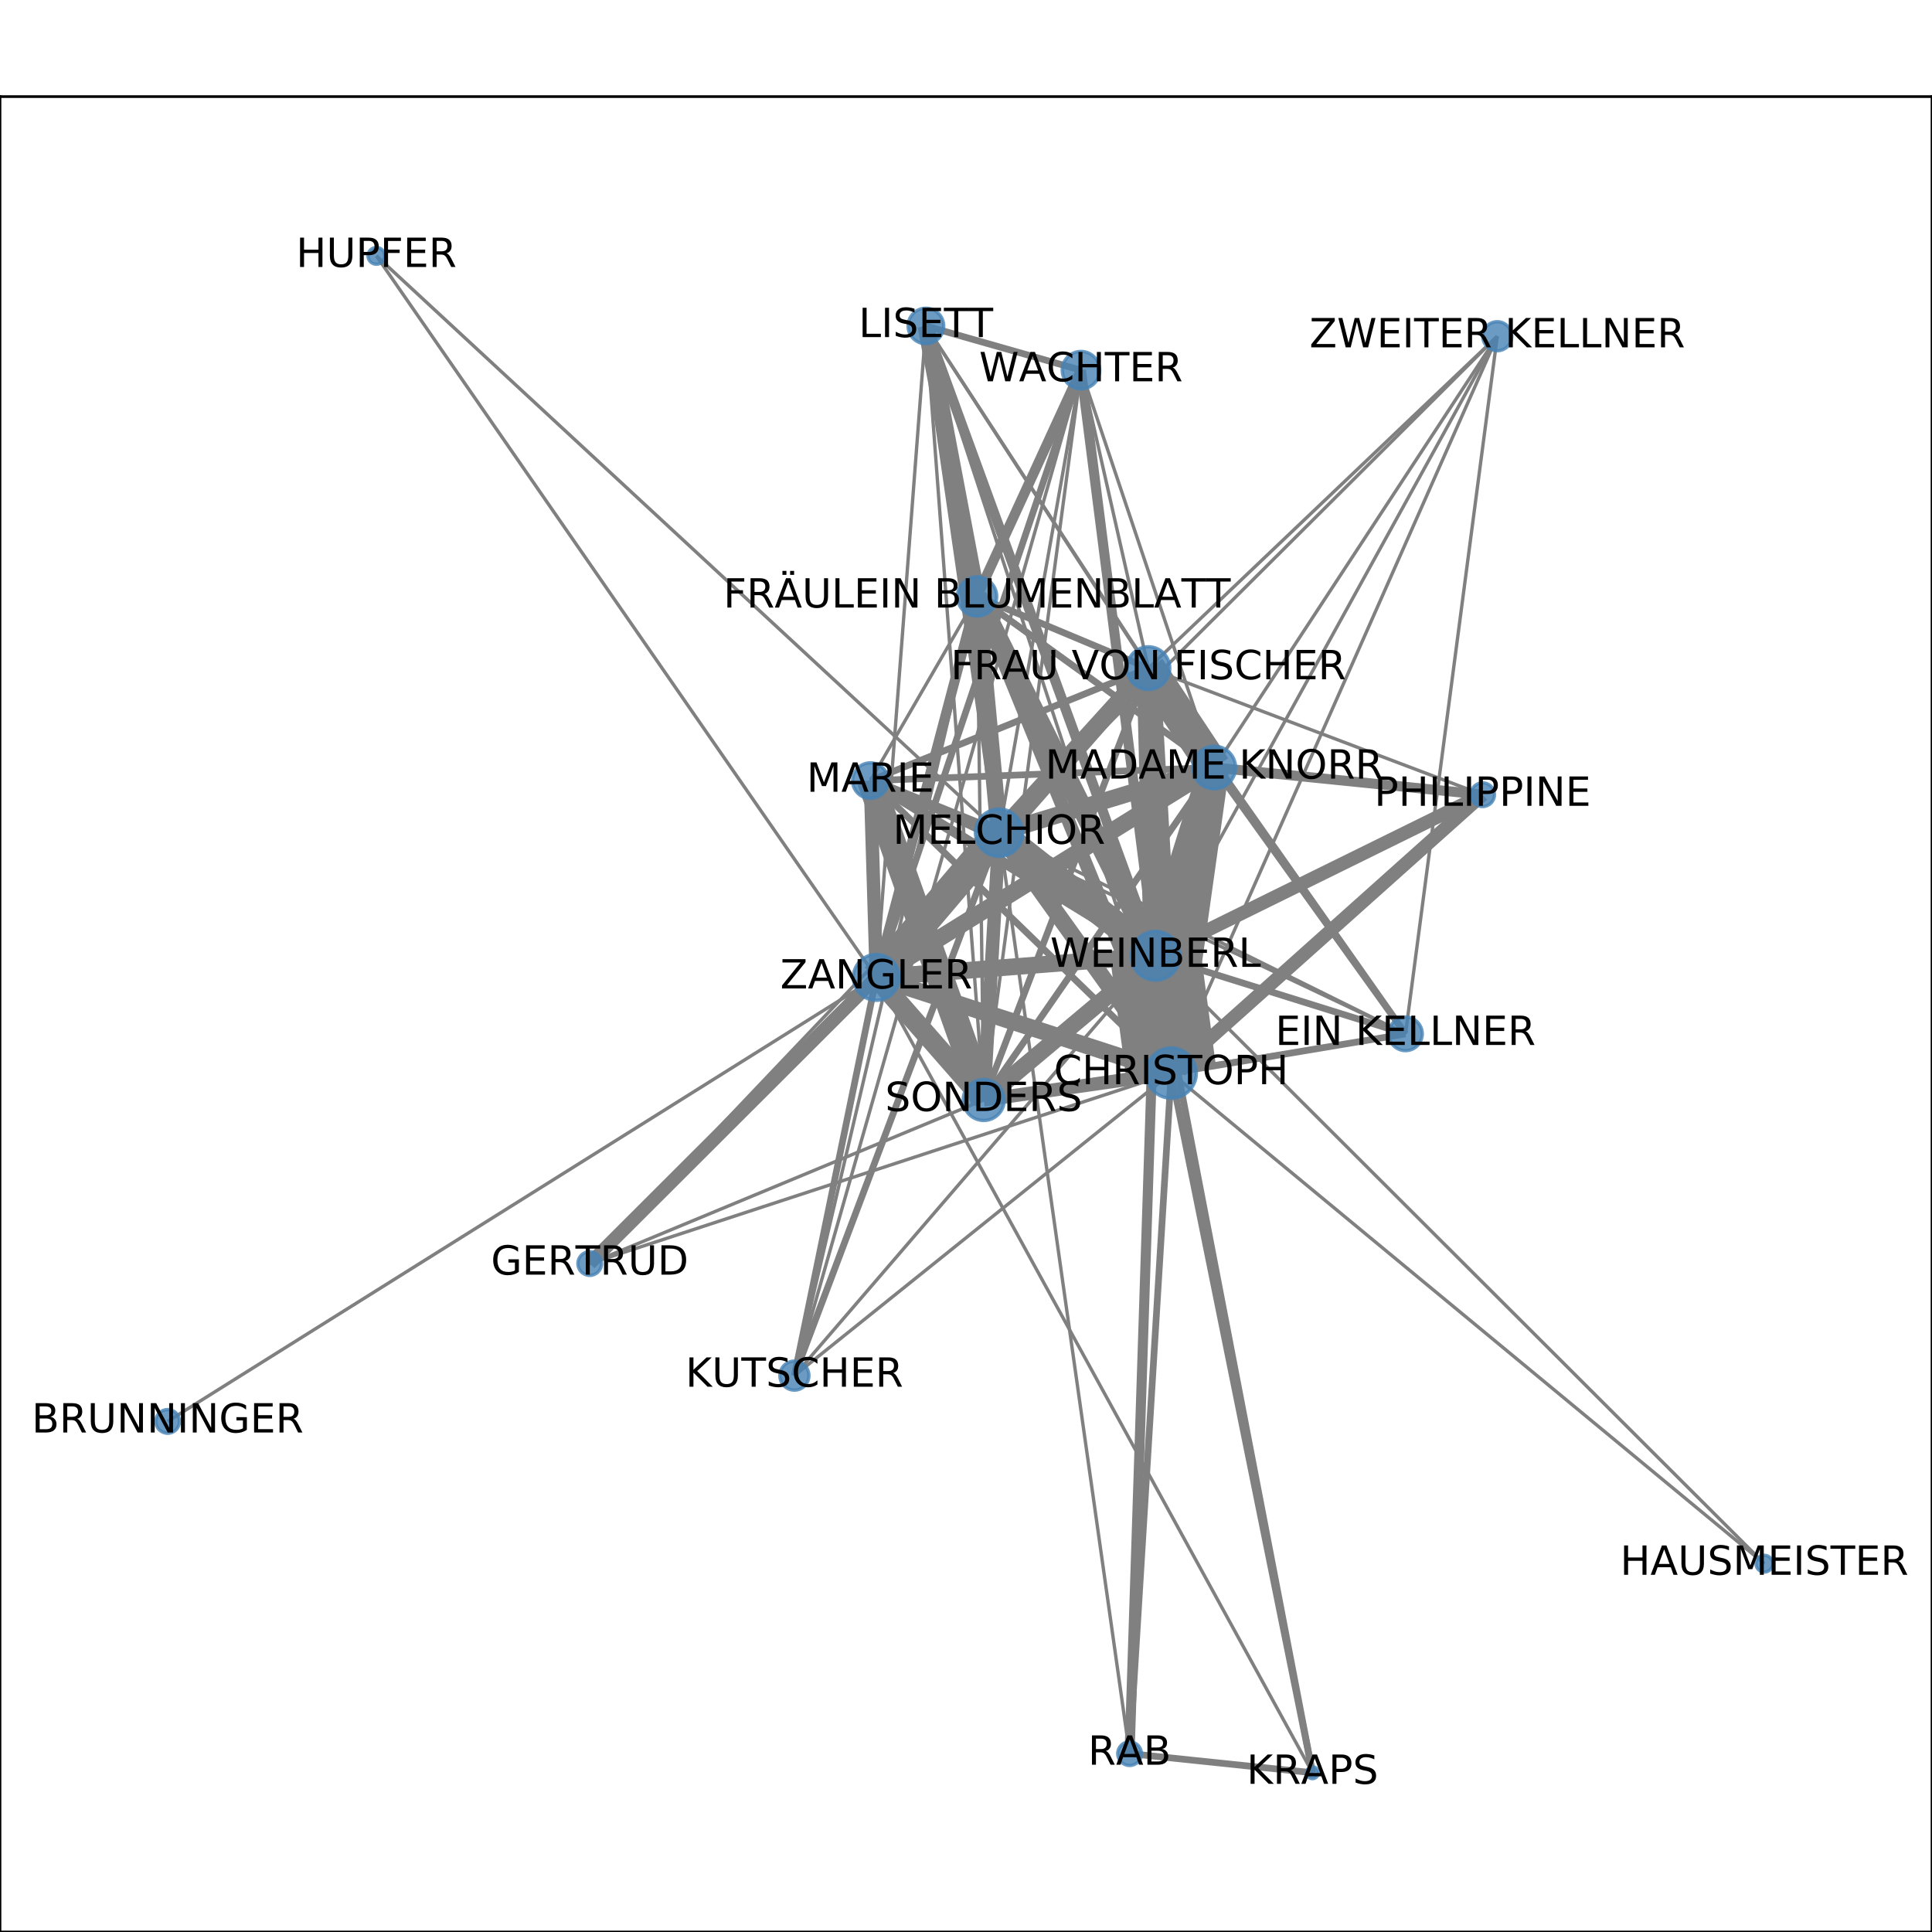 <?xml version="1.0" encoding="utf-8" standalone="no"?>
<!DOCTYPE svg PUBLIC "-//W3C//DTD SVG 1.1//EN"
  "http://www.w3.org/Graphics/SVG/1.1/DTD/svg11.dtd">
<!-- Created with matplotlib (http://matplotlib.org/) -->
<svg height="576pt" version="1.1" viewBox="0 0 576 576" width="576pt" xmlns="http://www.w3.org/2000/svg" xmlns:xlink="http://www.w3.org/1999/xlink">
 <defs>
  <style type="text/css">
*{stroke-linecap:butt;stroke-linejoin:round;}
  </style>
 </defs>
 <g id="figure_1">
  <g id="patch_1">
   <path d="M 0 576 
L 576 576 
L 576 0 
L 0 0 
z
" style="fill:#ffffff;"/>
  </g>
  <g id="axes_1">
   <g id="patch_2">
    <path d="M 0 576 
L 576 576 
L 576 28.8 
L 0 28.8 
z
" style="fill:#ffffff;"/>
   </g>
   <g id="LineCollection_1">
    <path clip-path="url(#pc0673855f9)" d="M 342.381 199.2 
L 297.879 248.269 
" style="fill:none;stroke:#808080;stroke-width:5;"/>
    <path clip-path="url(#pc0673855f9)" d="M 342.381 199.2 
L 259.487 232.736 
" style="fill:none;stroke:#808080;stroke-width:2;"/>
    <path clip-path="url(#pc0673855f9)" d="M 342.381 199.2 
L 322.276 110.369 
" style="fill:none;stroke:#808080;"/>
    <path clip-path="url(#pc0673855f9)" d="M 342.381 199.2 
L 276.045 97.191 
" style="fill:none;stroke:#808080;"/>
    <path clip-path="url(#pc0673855f9)" d="M 342.381 199.2 
L 442.019 236.929 
" style="fill:none;stroke:#808080;"/>
    <path clip-path="url(#pc0673855f9)" d="M 342.381 199.2 
L 349.177 319.924 
" style="fill:none;stroke:#808080;stroke-width:7;"/>
    <path clip-path="url(#pc0673855f9)" d="M 342.381 199.2 
L 293.286 327.93 
" style="fill:none;stroke:#808080;stroke-width:2;"/>
    <path clip-path="url(#pc0673855f9)" d="M 342.381 199.2 
L 344.509 284.946 
" style="fill:none;stroke:#808080;stroke-width:7;"/>
    <path clip-path="url(#pc0673855f9)" d="M 342.381 199.2 
L 261.266 291.391 
" style="fill:none;stroke:#808080;stroke-width:5;"/>
    <path clip-path="url(#pc0673855f9)" d="M 342.381 199.2 
L 291.288 177.825 
" style="fill:none;stroke:#808080;stroke-width:2;"/>
    <path clip-path="url(#pc0673855f9)" d="M 342.381 199.2 
L 446.391 100.243 
" style="fill:none;stroke:#808080;"/>
    <path clip-path="url(#pc0673855f9)" d="M 342.381 199.2 
L 361.996 228.83 
" style="fill:none;stroke:#808080;stroke-width:10;"/>
    <path clip-path="url(#pc0673855f9)" d="M 342.381 199.2 
L 419.032 308.234 
" style="fill:none;stroke:#808080;stroke-width:2;"/>
    <path clip-path="url(#pc0673855f9)" d="M 297.879 248.269 
L 259.487 232.736 
" style="fill:none;stroke:#808080;stroke-width:3;"/>
    <path clip-path="url(#pc0673855f9)" d="M 297.879 248.269 
L 322.276 110.369 
" style="fill:none;stroke:#808080;"/>
    <path clip-path="url(#pc0673855f9)" d="M 297.879 248.269 
L 175.821 376.707 
" style="fill:none;stroke:#808080;"/>
    <path clip-path="url(#pc0673855f9)" d="M 297.879 248.269 
L 349.177 319.924 
" style="fill:none;stroke:#808080;stroke-width:5;"/>
    <path clip-path="url(#pc0673855f9)" d="M 297.879 248.269 
L 336.764 522.819 
" style="fill:none;stroke:#808080;"/>
    <path clip-path="url(#pc0673855f9)" d="M 297.879 248.269 
L 276.045 97.191 
" style="fill:none;stroke:#808080;stroke-width:3;"/>
    <path clip-path="url(#pc0673855f9)" d="M 297.879 248.269 
L 293.286 327.93 
" style="fill:none;stroke:#808080;stroke-width:4;"/>
    <path clip-path="url(#pc0673855f9)" d="M 297.879 248.269 
L 236.84 410.121 
" style="fill:none;stroke:#808080;stroke-width:2;"/>
    <path clip-path="url(#pc0673855f9)" d="M 297.879 248.269 
L 344.509 284.946 
" style="fill:none;stroke:#808080;stroke-width:8;"/>
    <path clip-path="url(#pc0673855f9)" d="M 297.879 248.269 
L 261.266 291.391 
" style="fill:none;stroke:#808080;stroke-width:9;"/>
    <path clip-path="url(#pc0673855f9)" d="M 297.879 248.269 
L 291.288 177.825 
" style="fill:none;stroke:#808080;stroke-width:5;"/>
    <path clip-path="url(#pc0673855f9)" d="M 297.879 248.269 
L 446.391 100.243 
" style="fill:none;stroke:#808080;"/>
    <path clip-path="url(#pc0673855f9)" d="M 297.879 248.269 
L 112.218 76.284 
" style="fill:none;stroke:#808080;"/>
    <path clip-path="url(#pc0673855f9)" d="M 297.879 248.269 
L 419.032 308.234 
" style="fill:none;stroke:#808080;"/>
    <path clip-path="url(#pc0673855f9)" d="M 297.879 248.269 
L 361.996 228.83 
" style="fill:none;stroke:#808080;stroke-width:5;"/>
    <path clip-path="url(#pc0673855f9)" d="M 259.487 232.736 
L 291.288 177.825 
" style="fill:none;stroke:#808080;"/>
    <path clip-path="url(#pc0673855f9)" d="M 259.487 232.736 
L 419.032 308.234 
" style="fill:none;stroke:#808080;"/>
    <path clip-path="url(#pc0673855f9)" d="M 259.487 232.736 
L 349.177 319.924 
" style="fill:none;stroke:#808080;stroke-width:2;"/>
    <path clip-path="url(#pc0673855f9)" d="M 259.487 232.736 
L 361.996 228.83 
" style="fill:none;stroke:#808080;stroke-width:2;"/>
    <path clip-path="url(#pc0673855f9)" d="M 259.487 232.736 
L 293.286 327.93 
" style="fill:none;stroke:#808080;stroke-width:8;"/>
    <path clip-path="url(#pc0673855f9)" d="M 259.487 232.736 
L 261.266 291.391 
" style="fill:none;stroke:#808080;stroke-width:4;"/>
    <path clip-path="url(#pc0673855f9)" d="M 259.487 232.736 
L 344.509 284.946 
" style="fill:none;stroke:#808080;stroke-width:3;"/>
    <path clip-path="url(#pc0673855f9)" d="M 322.276 110.369 
L 291.288 177.825 
" style="fill:none;stroke:#808080;stroke-width:3;"/>
    <path clip-path="url(#pc0673855f9)" d="M 322.276 110.369 
L 276.045 97.191 
" style="fill:none;stroke:#808080;stroke-width:2;"/>
    <path clip-path="url(#pc0673855f9)" d="M 322.276 110.369 
L 349.177 319.924 
" style="fill:none;stroke:#808080;stroke-width:2;"/>
    <path clip-path="url(#pc0673855f9)" d="M 322.276 110.369 
L 361.996 228.83 
" style="fill:none;stroke:#808080;"/>
    <path clip-path="url(#pc0673855f9)" d="M 322.276 110.369 
L 293.286 327.93 
" style="fill:none;stroke:#808080;"/>
    <path clip-path="url(#pc0673855f9)" d="M 322.276 110.369 
L 261.266 291.391 
" style="fill:none;stroke:#808080;stroke-width:2;"/>
    <path clip-path="url(#pc0673855f9)" d="M 322.276 110.369 
L 236.84 410.121 
" style="fill:none;stroke:#808080;"/>
    <path clip-path="url(#pc0673855f9)" d="M 322.276 110.369 
L 344.509 284.946 
" style="fill:none;stroke:#808080;stroke-width:3;"/>
    <path clip-path="url(#pc0673855f9)" d="M 175.821 376.707 
L 349.177 319.924 
" style="fill:none;stroke:#808080;"/>
    <path clip-path="url(#pc0673855f9)" d="M 175.821 376.707 
L 261.266 291.391 
" style="fill:none;stroke:#808080;stroke-width:4;"/>
    <path clip-path="url(#pc0673855f9)" d="M 175.821 376.707 
L 293.286 327.93 
" style="fill:none;stroke:#808080;"/>
    <path clip-path="url(#pc0673855f9)" d="M 442.019 236.929 
L 349.177 319.924 
" style="fill:none;stroke:#808080;stroke-width:4;"/>
    <path clip-path="url(#pc0673855f9)" d="M 442.019 236.929 
L 361.996 228.83 
" style="fill:none;stroke:#808080;stroke-width:3;"/>
    <path clip-path="url(#pc0673855f9)" d="M 442.019 236.929 
L 344.509 284.946 
" style="fill:none;stroke:#808080;stroke-width:4;"/>
    <path clip-path="url(#pc0673855f9)" d="M 349.177 319.924 
L 336.764 522.819 
" style="fill:none;stroke:#808080;stroke-width:2;"/>
    <path clip-path="url(#pc0673855f9)" d="M 349.177 319.924 
L 276.045 97.191 
" style="fill:none;stroke:#808080;"/>
    <path clip-path="url(#pc0673855f9)" d="M 349.177 319.924 
L 293.286 327.93 
" style="fill:none;stroke:#808080;stroke-width:4;"/>
    <path clip-path="url(#pc0673855f9)" d="M 349.177 319.924 
L 526.017 466.192 
" style="fill:none;stroke:#808080;"/>
    <path clip-path="url(#pc0673855f9)" d="M 349.177 319.924 
L 236.84 410.121 
" style="fill:none;stroke:#808080;"/>
    <path clip-path="url(#pc0673855f9)" d="M 349.177 319.924 
L 344.509 284.946 
" style="fill:none;stroke:#808080;stroke-width:27;"/>
    <path clip-path="url(#pc0673855f9)" d="M 349.177 319.924 
L 261.266 291.391 
" style="fill:none;stroke:#808080;stroke-width:5;"/>
    <path clip-path="url(#pc0673855f9)" d="M 349.177 319.924 
L 291.288 177.825 
" style="fill:none;stroke:#808080;stroke-width:4;"/>
    <path clip-path="url(#pc0673855f9)" d="M 349.177 319.924 
L 446.391 100.243 
" style="fill:none;stroke:#808080;"/>
    <path clip-path="url(#pc0673855f9)" d="M 349.177 319.924 
L 391.302 528.516 
" style="fill:none;stroke:#808080;stroke-width:2;"/>
    <path clip-path="url(#pc0673855f9)" d="M 349.177 319.924 
L 419.032 308.234 
" style="fill:none;stroke:#808080;stroke-width:2;"/>
    <path clip-path="url(#pc0673855f9)" d="M 349.177 319.924 
L 361.996 228.83 
" style="fill:none;stroke:#808080;stroke-width:9;"/>
    <path clip-path="url(#pc0673855f9)" d="M 336.764 522.819 
L 391.302 528.516 
" style="fill:none;stroke:#808080;stroke-width:2;"/>
    <path clip-path="url(#pc0673855f9)" d="M 336.764 522.819 
L 344.509 284.946 
" style="fill:none;stroke:#808080;stroke-width:3;"/>
    <path clip-path="url(#pc0673855f9)" d="M 276.045 97.191 
L 291.288 177.825 
" style="fill:none;stroke:#808080;stroke-width:5;"/>
    <path clip-path="url(#pc0673855f9)" d="M 276.045 97.191 
L 361.996 228.83 
" style="fill:none;stroke:#808080;"/>
    <path clip-path="url(#pc0673855f9)" d="M 276.045 97.191 
L 293.286 327.93 
" style="fill:none;stroke:#808080;"/>
    <path clip-path="url(#pc0673855f9)" d="M 276.045 97.191 
L 261.266 291.391 
" style="fill:none;stroke:#808080;"/>
    <path clip-path="url(#pc0673855f9)" d="M 276.045 97.191 
L 344.509 284.946 
" style="fill:none;stroke:#808080;stroke-width:3;"/>
    <path clip-path="url(#pc0673855f9)" d="M 293.286 327.93 
L 344.509 284.946 
" style="fill:none;stroke:#808080;stroke-width:5;"/>
    <path clip-path="url(#pc0673855f9)" d="M 293.286 327.93 
L 261.266 291.391 
" style="fill:none;stroke:#808080;stroke-width:6;"/>
    <path clip-path="url(#pc0673855f9)" d="M 293.286 327.93 
L 291.288 177.825 
" style="fill:none;stroke:#808080;"/>
    <path clip-path="url(#pc0673855f9)" d="M 293.286 327.93 
L 361.996 228.83 
" style="fill:none;stroke:#808080;stroke-width:2;"/>
    <path clip-path="url(#pc0673855f9)" d="M 293.286 327.93 
L 419.032 308.234 
" style="fill:none;stroke:#808080;"/>
    <path clip-path="url(#pc0673855f9)" d="M 526.017 466.192 
L 344.509 284.946 
" style="fill:none;stroke:#808080;"/>
    <path clip-path="url(#pc0673855f9)" d="M 236.84 410.121 
L 261.266 291.391 
" style="fill:none;stroke:#808080;stroke-width:2;"/>
    <path clip-path="url(#pc0673855f9)" d="M 236.84 410.121 
L 291.288 177.825 
" style="fill:none;stroke:#808080;"/>
    <path clip-path="url(#pc0673855f9)" d="M 236.84 410.121 
L 344.509 284.946 
" style="fill:none;stroke:#808080;"/>
    <path clip-path="url(#pc0673855f9)" d="M 344.509 284.946 
L 261.266 291.391 
" style="fill:none;stroke:#808080;stroke-width:5;"/>
    <path clip-path="url(#pc0673855f9)" d="M 344.509 284.946 
L 291.288 177.825 
" style="fill:none;stroke:#808080;stroke-width:6;"/>
    <path clip-path="url(#pc0673855f9)" d="M 344.509 284.946 
L 446.391 100.243 
" style="fill:none;stroke:#808080;"/>
    <path clip-path="url(#pc0673855f9)" d="M 344.509 284.946 
L 391.302 528.516 
" style="fill:none;stroke:#808080;stroke-width:2;"/>
    <path clip-path="url(#pc0673855f9)" d="M 344.509 284.946 
L 419.032 308.234 
" style="fill:none;stroke:#808080;stroke-width:2;"/>
    <path clip-path="url(#pc0673855f9)" d="M 344.509 284.946 
L 361.996 228.83 
" style="fill:none;stroke:#808080;stroke-width:9;"/>
    <path clip-path="url(#pc0673855f9)" d="M 391.302 528.516 
L 261.266 291.391 
" style="fill:none;stroke:#808080;"/>
    <path clip-path="url(#pc0673855f9)" d="M 261.266 291.391 
L 291.288 177.825 
" style="fill:none;stroke:#808080;stroke-width:3;"/>
    <path clip-path="url(#pc0673855f9)" d="M 261.266 291.391 
L 49.983 423.769 
" style="fill:none;stroke:#808080;"/>
    <path clip-path="url(#pc0673855f9)" d="M 261.266 291.391 
L 112.218 76.284 
" style="fill:none;stroke:#808080;"/>
    <path clip-path="url(#pc0673855f9)" d="M 261.266 291.391 
L 361.996 228.83 
" style="fill:none;stroke:#808080;stroke-width:5;"/>
    <path clip-path="url(#pc0673855f9)" d="M 291.288 177.825 
L 361.996 228.83 
" style="fill:none;stroke:#808080;stroke-width:2;"/>
    <path clip-path="url(#pc0673855f9)" d="M 446.391 100.243 
L 419.032 308.234 
" style="fill:none;stroke:#808080;"/>
    <path clip-path="url(#pc0673855f9)" d="M 446.391 100.243 
L 361.996 228.83 
" style="fill:none;stroke:#808080;"/>
    <path clip-path="url(#pc0673855f9)" d="M 419.032 308.234 
L 361.996 228.83 
" style="fill:none;stroke:#808080;stroke-width:2;"/>
   </g>
   <g id="matplotlib.axis_1">
    <g id="xtick_1">
     <g id="line2d_1">
      <defs>
       <path d="M 0 0 
L 0 3.5 
" id="m48b9bdce6a" style="stroke:#000000;stroke-width:0.8;"/>
      </defs>
      <g>
       <use style="stroke:#000000;stroke-width:0.8;" x="49.983" xlink:href="#m48b9bdce6a" y="576"/>
      </g>
     </g>
     <g id="text_1">
      <!-- 0.0 -->
      <defs>
       <path d="M 31.781 66.406 
Q 24.172 66.406 20.328 58.906 
Q 16.5 51.422 16.5 36.375 
Q 16.5 21.391 20.328 13.891 
Q 24.172 6.391 31.781 6.391 
Q 39.453 6.391 43.281 13.891 
Q 47.125 21.391 47.125 36.375 
Q 47.125 51.422 43.281 58.906 
Q 39.453 66.406 31.781 66.406 
z
M 31.781 74.219 
Q 44.047 74.219 50.516 64.516 
Q 56.984 54.828 56.984 36.375 
Q 56.984 17.969 50.516 8.266 
Q 44.047 -1.422 31.781 -1.422 
Q 19.531 -1.422 13.062 8.266 
Q 6.594 17.969 6.594 36.375 
Q 6.594 54.828 13.062 64.516 
Q 19.531 74.219 31.781 74.219 
z
" id="DejaVuSans-30"/>
       <path d="M 10.688 12.406 
L 21 12.406 
L 21 0 
L 10.688 0 
z
" id="DejaVuSans-2e"/>
      </defs>
      <g transform="translate(42.032 590.598)scale(0.1 -0.1)">
       <use xlink:href="#DejaVuSans-30"/>
       <use x="63.623" xlink:href="#DejaVuSans-2e"/>
       <use x="95.41" xlink:href="#DejaVuSans-30"/>
      </g>
     </g>
    </g>
    <g id="xtick_2">
     <g id="line2d_2">
      <g>
       <use style="stroke:#000000;stroke-width:0.8;" x="145.19" xlink:href="#m48b9bdce6a" y="576"/>
      </g>
     </g>
     <g id="text_2">
      <!-- 0.2 -->
      <defs>
       <path d="M 19.188 8.297 
L 53.609 8.297 
L 53.609 0 
L 7.328 0 
L 7.328 8.297 
Q 12.938 14.109 22.625 23.891 
Q 32.328 33.688 34.812 36.531 
Q 39.547 41.844 41.422 45.531 
Q 43.312 49.219 43.312 52.781 
Q 43.312 58.594 39.234 62.25 
Q 35.156 65.922 28.609 65.922 
Q 23.969 65.922 18.812 64.312 
Q 13.672 62.703 7.812 59.422 
L 7.812 69.391 
Q 13.766 71.781 18.938 73 
Q 24.125 74.219 28.422 74.219 
Q 39.75 74.219 46.484 68.547 
Q 53.219 62.891 53.219 53.422 
Q 53.219 48.922 51.531 44.891 
Q 49.859 40.875 45.406 35.406 
Q 44.188 33.984 37.641 27.219 
Q 31.109 20.453 19.188 8.297 
z
" id="DejaVuSans-32"/>
      </defs>
      <g transform="translate(137.239 590.598)scale(0.1 -0.1)">
       <use xlink:href="#DejaVuSans-30"/>
       <use x="63.623" xlink:href="#DejaVuSans-2e"/>
       <use x="95.41" xlink:href="#DejaVuSans-32"/>
      </g>
     </g>
    </g>
    <g id="xtick_3">
     <g id="line2d_3">
      <g>
       <use style="stroke:#000000;stroke-width:0.8;" x="240.397" xlink:href="#m48b9bdce6a" y="576"/>
      </g>
     </g>
     <g id="text_3">
      <!-- 0.4 -->
      <defs>
       <path d="M 37.797 64.312 
L 12.891 25.391 
L 37.797 25.391 
z
M 35.203 72.906 
L 47.609 72.906 
L 47.609 25.391 
L 58.016 25.391 
L 58.016 17.188 
L 47.609 17.188 
L 47.609 0 
L 37.797 0 
L 37.797 17.188 
L 4.891 17.188 
L 4.891 26.703 
z
" id="DejaVuSans-34"/>
      </defs>
      <g transform="translate(232.445 590.598)scale(0.1 -0.1)">
       <use xlink:href="#DejaVuSans-30"/>
       <use x="63.623" xlink:href="#DejaVuSans-2e"/>
       <use x="95.41" xlink:href="#DejaVuSans-34"/>
      </g>
     </g>
    </g>
    <g id="xtick_4">
     <g id="line2d_4">
      <g>
       <use style="stroke:#000000;stroke-width:0.8;" x="335.603" xlink:href="#m48b9bdce6a" y="576"/>
      </g>
     </g>
     <g id="text_4">
      <!-- 0.6 -->
      <defs>
       <path d="M 33.016 40.375 
Q 26.375 40.375 22.484 35.828 
Q 18.609 31.297 18.609 23.391 
Q 18.609 15.531 22.484 10.953 
Q 26.375 6.391 33.016 6.391 
Q 39.656 6.391 43.531 10.953 
Q 47.406 15.531 47.406 23.391 
Q 47.406 31.297 43.531 35.828 
Q 39.656 40.375 33.016 40.375 
z
M 52.594 71.297 
L 52.594 62.312 
Q 48.875 64.062 45.094 64.984 
Q 41.312 65.922 37.594 65.922 
Q 27.828 65.922 22.672 59.328 
Q 17.531 52.734 16.797 39.406 
Q 19.672 43.656 24.016 45.922 
Q 28.375 48.188 33.594 48.188 
Q 44.578 48.188 50.953 41.516 
Q 57.328 34.859 57.328 23.391 
Q 57.328 12.156 50.688 5.359 
Q 44.047 -1.422 33.016 -1.422 
Q 20.359 -1.422 13.672 8.266 
Q 6.984 17.969 6.984 36.375 
Q 6.984 53.656 15.188 63.938 
Q 23.391 74.219 37.203 74.219 
Q 40.922 74.219 44.703 73.484 
Q 48.484 72.75 52.594 71.297 
z
" id="DejaVuSans-36"/>
      </defs>
      <g transform="translate(327.652 590.598)scale(0.1 -0.1)">
       <use xlink:href="#DejaVuSans-30"/>
       <use x="63.623" xlink:href="#DejaVuSans-2e"/>
       <use x="95.41" xlink:href="#DejaVuSans-36"/>
      </g>
     </g>
    </g>
    <g id="xtick_5">
     <g id="line2d_5">
      <g>
       <use style="stroke:#000000;stroke-width:0.8;" x="430.81" xlink:href="#m48b9bdce6a" y="576"/>
      </g>
     </g>
     <g id="text_5">
      <!-- 0.8 -->
      <defs>
       <path d="M 31.781 34.625 
Q 24.75 34.625 20.719 30.859 
Q 16.703 27.094 16.703 20.516 
Q 16.703 13.922 20.719 10.156 
Q 24.75 6.391 31.781 6.391 
Q 38.812 6.391 42.859 10.172 
Q 46.922 13.969 46.922 20.516 
Q 46.922 27.094 42.891 30.859 
Q 38.875 34.625 31.781 34.625 
z
M 21.922 38.812 
Q 15.578 40.375 12.031 44.719 
Q 8.5 49.078 8.5 55.328 
Q 8.5 64.062 14.719 69.141 
Q 20.953 74.219 31.781 74.219 
Q 42.672 74.219 48.875 69.141 
Q 55.078 64.062 55.078 55.328 
Q 55.078 49.078 51.531 44.719 
Q 48 40.375 41.703 38.812 
Q 48.828 37.156 52.797 32.312 
Q 56.781 27.484 56.781 20.516 
Q 56.781 9.906 50.312 4.234 
Q 43.844 -1.422 31.781 -1.422 
Q 19.734 -1.422 13.25 4.234 
Q 6.781 9.906 6.781 20.516 
Q 6.781 27.484 10.781 32.312 
Q 14.797 37.156 21.922 38.812 
z
M 18.312 54.391 
Q 18.312 48.734 21.844 45.562 
Q 25.391 42.391 31.781 42.391 
Q 38.141 42.391 41.719 45.562 
Q 45.312 48.734 45.312 54.391 
Q 45.312 60.062 41.719 63.234 
Q 38.141 66.406 31.781 66.406 
Q 25.391 66.406 21.844 63.234 
Q 18.312 60.062 18.312 54.391 
z
" id="DejaVuSans-38"/>
      </defs>
      <g transform="translate(422.858 590.598)scale(0.1 -0.1)">
       <use xlink:href="#DejaVuSans-30"/>
       <use x="63.623" xlink:href="#DejaVuSans-2e"/>
       <use x="95.41" xlink:href="#DejaVuSans-38"/>
      </g>
     </g>
    </g>
    <g id="xtick_6">
     <g id="line2d_6">
      <g>
       <use style="stroke:#000000;stroke-width:0.8;" x="526.017" xlink:href="#m48b9bdce6a" y="576"/>
      </g>
     </g>
     <g id="text_6">
      <!-- 1.0 -->
      <defs>
       <path d="M 12.406 8.297 
L 28.516 8.297 
L 28.516 63.922 
L 10.984 60.406 
L 10.984 69.391 
L 28.422 72.906 
L 38.281 72.906 
L 38.281 8.297 
L 54.391 8.297 
L 54.391 0 
L 12.406 0 
z
" id="DejaVuSans-31"/>
      </defs>
      <g transform="translate(518.065 590.598)scale(0.1 -0.1)">
       <use xlink:href="#DejaVuSans-31"/>
       <use x="63.623" xlink:href="#DejaVuSans-2e"/>
       <use x="95.41" xlink:href="#DejaVuSans-30"/>
      </g>
     </g>
    </g>
   </g>
   <g id="matplotlib.axis_2">
    <g id="ytick_1">
     <g id="line2d_7">
      <defs>
       <path d="M 0 0 
L -3.5 0 
" id="m9a3fafb582" style="stroke:#000000;stroke-width:0.8;"/>
      </defs>
      <g>
       <use style="stroke:#000000;stroke-width:0.8;" x="0" xlink:href="#m9a3fafb582" y="528.516"/>
      </g>
     </g>
     <g id="text_7">
      <!-- 0.0 -->
      <g transform="translate(-22.903 532.315)scale(0.1 -0.1)">
       <use xlink:href="#DejaVuSans-30"/>
       <use x="63.623" xlink:href="#DejaVuSans-2e"/>
       <use x="95.41" xlink:href="#DejaVuSans-30"/>
      </g>
     </g>
    </g>
    <g id="ytick_2">
     <g id="line2d_8">
      <g>
       <use style="stroke:#000000;stroke-width:0.8;" x="0" xlink:href="#m9a3fafb582" y="441.533"/>
      </g>
     </g>
     <g id="text_8">
      <!-- 0.1 -->
      <g transform="translate(-22.903 445.332)scale(0.1 -0.1)">
       <use xlink:href="#DejaVuSans-30"/>
       <use x="63.623" xlink:href="#DejaVuSans-2e"/>
       <use x="95.41" xlink:href="#DejaVuSans-31"/>
      </g>
     </g>
    </g>
    <g id="ytick_3">
     <g id="line2d_9">
      <g>
       <use style="stroke:#000000;stroke-width:0.8;" x="0" xlink:href="#m9a3fafb582" y="354.55"/>
      </g>
     </g>
     <g id="text_9">
      <!-- 0.2 -->
      <g transform="translate(-22.903 358.349)scale(0.1 -0.1)">
       <use xlink:href="#DejaVuSans-30"/>
       <use x="63.623" xlink:href="#DejaVuSans-2e"/>
       <use x="95.41" xlink:href="#DejaVuSans-32"/>
      </g>
     </g>
    </g>
    <g id="ytick_4">
     <g id="line2d_10">
      <g>
       <use style="stroke:#000000;stroke-width:0.8;" x="0" xlink:href="#m9a3fafb582" y="267.567"/>
      </g>
     </g>
     <g id="text_10">
      <!-- 0.3 -->
      <defs>
       <path d="M 40.578 39.312 
Q 47.656 37.797 51.625 33 
Q 55.609 28.219 55.609 21.188 
Q 55.609 10.406 48.188 4.484 
Q 40.766 -1.422 27.094 -1.422 
Q 22.516 -1.422 17.656 -0.516 
Q 12.797 0.391 7.625 2.203 
L 7.625 11.719 
Q 11.719 9.328 16.594 8.109 
Q 21.484 6.891 26.812 6.891 
Q 36.078 6.891 40.938 10.547 
Q 45.797 14.203 45.797 21.188 
Q 45.797 27.641 41.281 31.266 
Q 36.766 34.906 28.719 34.906 
L 20.219 34.906 
L 20.219 43.016 
L 29.109 43.016 
Q 36.375 43.016 40.234 45.922 
Q 44.094 48.828 44.094 54.297 
Q 44.094 59.906 40.109 62.906 
Q 36.141 65.922 28.719 65.922 
Q 24.656 65.922 20.016 65.031 
Q 15.375 64.156 9.812 62.312 
L 9.812 71.094 
Q 15.438 72.656 20.344 73.438 
Q 25.25 74.219 29.594 74.219 
Q 40.828 74.219 47.359 69.109 
Q 53.906 64.016 53.906 55.328 
Q 53.906 49.266 50.438 45.094 
Q 46.969 40.922 40.578 39.312 
z
" id="DejaVuSans-33"/>
      </defs>
      <g transform="translate(-22.903 271.366)scale(0.1 -0.1)">
       <use xlink:href="#DejaVuSans-30"/>
       <use x="63.623" xlink:href="#DejaVuSans-2e"/>
       <use x="95.41" xlink:href="#DejaVuSans-33"/>
      </g>
     </g>
    </g>
    <g id="ytick_5">
     <g id="line2d_11">
      <g>
       <use style="stroke:#000000;stroke-width:0.8;" x="0" xlink:href="#m9a3fafb582" y="180.584"/>
      </g>
     </g>
     <g id="text_11">
      <!-- 0.4 -->
      <g transform="translate(-22.903 184.383)scale(0.1 -0.1)">
       <use xlink:href="#DejaVuSans-30"/>
       <use x="63.623" xlink:href="#DejaVuSans-2e"/>
       <use x="95.41" xlink:href="#DejaVuSans-34"/>
      </g>
     </g>
    </g>
    <g id="ytick_6">
     <g id="line2d_12">
      <g>
       <use style="stroke:#000000;stroke-width:0.8;" x="0" xlink:href="#m9a3fafb582" y="93.601"/>
      </g>
     </g>
     <g id="text_12">
      <!-- 0.5 -->
      <defs>
       <path d="M 10.797 72.906 
L 49.516 72.906 
L 49.516 64.594 
L 19.828 64.594 
L 19.828 46.734 
Q 21.969 47.469 24.109 47.828 
Q 26.266 48.188 28.422 48.188 
Q 40.625 48.188 47.75 41.5 
Q 54.891 34.812 54.891 23.391 
Q 54.891 11.625 47.562 5.094 
Q 40.234 -1.422 26.906 -1.422 
Q 22.312 -1.422 17.547 -0.641 
Q 12.797 0.141 7.719 1.703 
L 7.719 11.625 
Q 12.109 9.234 16.797 8.062 
Q 21.484 6.891 26.703 6.891 
Q 35.156 6.891 40.078 11.328 
Q 45.016 15.766 45.016 23.391 
Q 45.016 31 40.078 35.438 
Q 35.156 39.891 26.703 39.891 
Q 22.75 39.891 18.812 39.016 
Q 14.891 38.141 10.797 36.281 
z
" id="DejaVuSans-35"/>
      </defs>
      <g transform="translate(-22.903 97.4)scale(0.1 -0.1)">
       <use xlink:href="#DejaVuSans-30"/>
       <use x="63.623" xlink:href="#DejaVuSans-2e"/>
       <use x="95.41" xlink:href="#DejaVuSans-35"/>
      </g>
     </g>
    </g>
   </g>
   <g id="PathCollection_1">
    <path clip-path="url(#pc0673855f9)" d="M 342.381 205.573 
C 344.072 205.573 345.693 204.902 346.888 203.707 
C 348.084 202.511 348.755 200.89 348.755 199.2 
C 348.755 197.509 348.084 195.888 346.888 194.693 
C 345.693 193.497 344.072 192.826 342.381 192.826 
C 340.691 192.826 339.07 193.497 337.874 194.693 
C 336.679 195.888 336.008 197.509 336.008 199.2 
C 336.008 200.89 336.679 202.511 337.874 203.707 
C 339.07 204.902 340.691 205.573 342.381 205.573 
z
" style="fill:#4682b4;fill-opacity:0.8;stroke:#4682b4;stroke-opacity:0.8;"/>
    <path clip-path="url(#pc0673855f9)" d="M 297.879 255.34 
C 299.755 255.34 301.553 254.595 302.879 253.269 
C 304.205 251.943 304.95 250.145 304.95 248.269 
C 304.95 246.394 304.205 244.595 302.879 243.269 
C 301.553 241.943 299.755 241.198 297.879 241.198 
C 296.004 241.198 294.205 241.943 292.879 243.269 
C 291.553 244.595 290.808 246.394 290.808 248.269 
C 290.808 250.145 291.553 251.943 292.879 253.269 
C 294.205 254.595 296.004 255.34 297.879 255.34 
z
" style="fill:#4682b4;fill-opacity:0.8;stroke:#4682b4;stroke-opacity:0.8;"/>
    <path clip-path="url(#pc0673855f9)" d="M 259.487 238.039 
C 260.894 238.039 262.243 237.48 263.237 236.486 
C 264.232 235.491 264.791 234.142 264.791 232.736 
C 264.791 231.329 264.232 229.98 263.237 228.986 
C 262.243 227.991 260.894 227.432 259.487 227.432 
C 258.081 227.432 256.732 227.991 255.737 228.986 
C 254.743 229.98 254.184 231.329 254.184 232.736 
C 254.184 234.142 254.743 235.491 255.737 236.486 
C 256.732 237.48 258.081 238.039 259.487 238.039 
z
" style="fill:#4682b4;fill-opacity:0.8;stroke:#4682b4;stroke-opacity:0.8;"/>
    <path clip-path="url(#pc0673855f9)" d="M 322.276 115.959 
C 323.758 115.959 325.18 115.37 326.229 114.322 
C 327.277 113.273 327.866 111.851 327.866 110.369 
C 327.866 108.886 327.277 107.464 326.229 106.416 
C 325.18 105.368 323.758 104.779 322.276 104.779 
C 320.793 104.779 319.371 105.368 318.323 106.416 
C 317.275 107.464 316.686 108.886 316.686 110.369 
C 316.686 111.851 317.275 113.273 318.323 114.322 
C 319.371 115.37 320.793 115.959 322.276 115.959 
z
" style="fill:#4682b4;fill-opacity:0.8;stroke:#4682b4;stroke-opacity:0.8;"/>
    <path clip-path="url(#pc0673855f9)" d="M 175.821 380.242 
C 176.759 380.242 177.658 379.87 178.321 379.207 
C 178.984 378.544 179.357 377.645 179.357 376.707 
C 179.357 375.769 178.984 374.87 178.321 374.207 
C 177.658 373.544 176.759 373.171 175.821 373.171 
C 174.884 373.171 173.984 373.544 173.321 374.207 
C 172.658 374.87 172.286 375.769 172.286 376.707 
C 172.286 377.645 172.658 378.544 173.321 379.207 
C 173.984 379.87 174.884 380.242 175.821 380.242 
z
" style="fill:#4682b4;fill-opacity:0.8;stroke:#4682b4;stroke-opacity:0.8;"/>
    <path clip-path="url(#pc0673855f9)" d="M 442.019 240.465 
C 442.957 240.465 443.856 240.092 444.519 239.429 
C 445.182 238.766 445.555 237.867 445.555 236.929 
C 445.555 235.992 445.182 235.092 444.519 234.429 
C 443.856 233.766 442.957 233.394 442.019 233.394 
C 441.082 233.394 440.182 233.766 439.519 234.429 
C 438.856 235.092 438.484 235.992 438.484 236.929 
C 438.484 237.867 438.856 238.766 439.519 239.429 
C 440.182 240.092 441.082 240.465 442.019 240.465 
z
" style="fill:#4682b4;fill-opacity:0.8;stroke:#4682b4;stroke-opacity:0.8;"/>
    <path clip-path="url(#pc0673855f9)" d="M 349.177 327.424 
C 351.166 327.424 353.074 326.634 354.48 325.228 
C 355.887 323.821 356.677 321.913 356.677 319.924 
C 356.677 317.935 355.887 316.028 354.48 314.621 
C 353.074 313.215 351.166 312.424 349.177 312.424 
C 347.188 312.424 345.28 313.215 343.874 314.621 
C 342.467 316.028 341.677 317.935 341.677 319.924 
C 341.677 321.913 342.467 323.821 343.874 325.228 
C 345.28 326.634 347.188 327.424 349.177 327.424 
z
" style="fill:#4682b4;fill-opacity:0.8;stroke:#4682b4;stroke-opacity:0.8;"/>
    <path clip-path="url(#pc0673855f9)" d="M 336.764 526.355 
C 337.701 526.355 338.601 525.982 339.264 525.319 
C 339.927 524.656 340.299 523.757 340.299 522.819 
C 340.299 521.882 339.927 520.982 339.264 520.319 
C 338.601 519.656 337.701 519.284 336.764 519.284 
C 335.826 519.284 334.927 519.656 334.264 520.319 
C 333.601 520.982 333.228 521.882 333.228 522.819 
C 333.228 523.757 333.601 524.656 334.264 525.319 
C 334.927 525.982 335.826 526.355 336.764 526.355 
z
" style="fill:#4682b4;fill-opacity:0.8;stroke:#4682b4;stroke-opacity:0.8;"/>
    <path clip-path="url(#pc0673855f9)" d="M 276.045 102.495 
C 277.451 102.495 278.8 101.936 279.795 100.941 
C 280.789 99.947 281.348 98.598 281.348 97.191 
C 281.348 95.785 280.789 94.436 279.795 93.441 
C 278.8 92.447 277.451 91.888 276.045 91.888 
C 274.638 91.888 273.289 92.447 272.295 93.441 
C 271.3 94.436 270.741 95.785 270.741 97.191 
C 270.741 98.598 271.3 99.947 272.295 100.941 
C 273.289 101.936 274.638 102.495 276.045 102.495 
z
" style="fill:#4682b4;fill-opacity:0.8;stroke:#4682b4;stroke-opacity:0.8;"/>
    <path clip-path="url(#pc0673855f9)" d="M 293.286 334.053 
C 294.91 334.053 296.468 333.408 297.616 332.26 
C 298.765 331.111 299.41 329.554 299.41 327.93 
C 299.41 326.306 298.765 324.748 297.616 323.6 
C 296.468 322.451 294.91 321.806 293.286 321.806 
C 291.662 321.806 290.104 322.451 288.956 323.6 
C 287.808 324.748 287.162 326.306 287.162 327.93 
C 287.162 329.554 287.808 331.111 288.956 332.26 
C 290.104 333.408 291.662 334.053 293.286 334.053 
z
" style="fill:#4682b4;fill-opacity:0.8;stroke:#4682b4;stroke-opacity:0.8;"/>
    <path clip-path="url(#pc0673855f9)" d="M 526.017 468.692 
C 526.68 468.692 527.315 468.429 527.784 467.96 
C 528.253 467.491 528.517 466.855 528.517 466.192 
C 528.517 465.529 528.253 464.893 527.784 464.424 
C 527.315 463.956 526.68 463.692 526.017 463.692 
C 525.354 463.692 524.718 463.956 524.249 464.424 
C 523.78 464.893 523.517 465.529 523.517 466.192 
C 523.517 466.855 523.78 467.491 524.249 467.96 
C 524.718 468.429 525.354 468.692 526.017 468.692 
z
" style="fill:#4682b4;fill-opacity:0.8;stroke:#4682b4;stroke-opacity:0.8;"/>
    <path clip-path="url(#pc0673855f9)" d="M 236.84 414.451 
C 237.989 414.451 239.09 413.995 239.902 413.183 
C 240.714 412.371 241.17 411.269 241.17 410.121 
C 241.17 408.973 240.714 407.871 239.902 407.059 
C 239.09 406.247 237.989 405.791 236.84 405.791 
C 235.692 405.791 234.59 406.247 233.778 407.059 
C 232.966 407.871 232.51 408.973 232.51 410.121 
C 232.51 411.269 232.966 412.371 233.778 413.183 
C 234.59 413.995 235.692 414.451 236.84 414.451 
z
" style="fill:#4682b4;fill-opacity:0.8;stroke:#4682b4;stroke-opacity:0.8;"/>
    <path clip-path="url(#pc0673855f9)" d="M 344.509 292.235 
C 346.442 292.235 348.296 291.467 349.663 290.1 
C 351.029 288.733 351.797 286.879 351.797 284.946 
C 351.797 283.013 351.029 281.159 349.663 279.792 
C 348.296 278.426 346.442 277.658 344.509 277.658 
C 342.576 277.658 340.722 278.426 339.355 279.792 
C 337.988 281.159 337.22 283.013 337.22 284.946 
C 337.22 286.879 337.988 288.733 339.355 290.1 
C 340.722 291.467 342.576 292.235 344.509 292.235 
z
" style="fill:#4682b4;fill-opacity:0.8;stroke:#4682b4;stroke-opacity:0.8;"/>
    <path clip-path="url(#pc0673855f9)" d="M 391.302 530.283 
C 391.771 530.283 392.221 530.097 392.552 529.766 
C 392.884 529.434 393.07 528.985 393.07 528.516 
C 393.07 528.047 392.884 527.597 392.552 527.266 
C 392.221 526.934 391.771 526.748 391.302 526.748 
C 390.833 526.748 390.384 526.934 390.052 527.266 
C 389.721 527.597 389.534 528.047 389.534 528.516 
C 389.534 528.985 389.721 529.434 390.052 529.766 
C 390.384 530.097 390.833 530.283 391.302 530.283 
z
" style="fill:#4682b4;fill-opacity:0.8;stroke:#4682b4;stroke-opacity:0.8;"/>
    <path clip-path="url(#pc0673855f9)" d="M 261.266 298.238 
C 263.082 298.238 264.823 297.516 266.107 296.232 
C 267.391 294.948 268.113 293.207 268.113 291.391 
C 268.113 289.575 267.391 287.834 266.107 286.55 
C 264.823 285.266 263.082 284.545 261.266 284.545 
C 259.45 284.545 257.709 285.266 256.425 286.55 
C 255.141 287.834 254.419 289.575 254.419 291.391 
C 254.419 293.207 255.141 294.948 256.425 296.232 
C 257.709 297.516 259.45 298.238 261.266 298.238 
z
" style="fill:#4682b4;fill-opacity:0.8;stroke:#4682b4;stroke-opacity:0.8;"/>
    <path clip-path="url(#pc0673855f9)" d="M 291.288 183.688 
C 292.843 183.688 294.334 183.07 295.434 181.971 
C 296.533 180.872 297.151 179.38 297.151 177.825 
C 297.151 176.27 296.533 174.779 295.434 173.679 
C 294.334 172.58 292.843 171.962 291.288 171.962 
C 289.733 171.962 288.242 172.58 287.142 173.679 
C 286.043 174.779 285.425 176.27 285.425 177.825 
C 285.425 179.38 286.043 180.872 287.142 181.971 
C 288.242 183.07 289.733 183.688 291.288 183.688 
z
" style="fill:#4682b4;fill-opacity:0.8;stroke:#4682b4;stroke-opacity:0.8;"/>
    <path clip-path="url(#pc0673855f9)" d="M 446.391 104.573 
C 447.539 104.573 448.641 104.117 449.453 103.305 
C 450.265 102.493 450.721 101.391 450.721 100.243 
C 450.721 99.095 450.265 97.993 449.453 97.181 
C 448.641 96.369 447.539 95.913 446.391 95.913 
C 445.243 95.913 444.141 96.369 443.329 97.181 
C 442.517 97.993 442.061 99.095 442.061 100.243 
C 442.061 101.391 442.517 102.493 443.329 103.305 
C 444.141 104.117 445.243 104.573 446.391 104.573 
z
" style="fill:#4682b4;fill-opacity:0.8;stroke:#4682b4;stroke-opacity:0.8;"/>
    <path clip-path="url(#pc0673855f9)" d="M 49.983 427.304 
C 50.921 427.304 51.82 426.932 52.483 426.269 
C 53.146 425.606 53.519 424.706 53.519 423.769 
C 53.519 422.831 53.146 421.932 52.483 421.269 
C 51.82 420.606 50.921 420.233 49.983 420.233 
C 49.046 420.233 48.146 420.606 47.483 421.269 
C 46.82 421.932 46.448 422.831 46.448 423.769 
C 46.448 424.706 46.82 425.606 47.483 426.269 
C 48.146 426.932 49.046 427.304 49.983 427.304 
z
" style="fill:#4682b4;fill-opacity:0.8;stroke:#4682b4;stroke-opacity:0.8;"/>
    <path clip-path="url(#pc0673855f9)" d="M 112.218 78.784 
C 112.881 78.784 113.517 78.521 113.986 78.052 
C 114.454 77.583 114.718 76.947 114.718 76.284 
C 114.718 75.621 114.454 74.985 113.986 74.517 
C 113.517 74.048 112.881 73.784 112.218 73.784 
C 111.555 73.784 110.919 74.048 110.45 74.517 
C 109.981 74.985 109.718 75.621 109.718 76.284 
C 109.718 76.947 109.981 77.583 110.45 78.052 
C 110.919 78.521 111.555 78.784 112.218 78.784 
z
" style="fill:#4682b4;fill-opacity:0.8;stroke:#4682b4;stroke-opacity:0.8;"/>
    <path clip-path="url(#pc0673855f9)" d="M 419.032 313.234 
C 420.358 313.234 421.63 312.707 422.567 311.769 
C 423.505 310.832 424.032 309.56 424.032 308.234 
C 424.032 306.908 423.505 305.636 422.567 304.698 
C 421.63 303.761 420.358 303.234 419.032 303.234 
C 417.706 303.234 416.434 303.761 415.496 304.698 
C 414.559 305.636 414.032 306.908 414.032 308.234 
C 414.032 309.56 414.559 310.832 415.496 311.769 
C 416.434 312.707 417.706 313.234 419.032 313.234 
z
" style="fill:#4682b4;fill-opacity:0.8;stroke:#4682b4;stroke-opacity:0.8;"/>
    <path clip-path="url(#pc0673855f9)" d="M 361.996 235.204 
C 363.687 235.204 365.308 234.532 366.503 233.337 
C 367.699 232.142 368.37 230.521 368.37 228.83 
C 368.37 227.14 367.699 225.519 366.503 224.323 
C 365.308 223.128 363.687 222.456 361.996 222.456 
C 360.306 222.456 358.685 223.128 357.489 224.323 
C 356.294 225.519 355.623 227.14 355.623 228.83 
C 355.623 230.521 356.294 232.142 357.489 233.337 
C 358.685 234.532 360.306 235.204 361.996 235.204 
z
" style="fill:#4682b4;fill-opacity:0.8;stroke:#4682b4;stroke-opacity:0.8;"/>
   </g>
   <g id="patch_3">
    <path d="M 0 576 
L 0 28.8 
" style="fill:none;stroke:#000000;stroke-linecap:square;stroke-linejoin:miter;stroke-width:0.8;"/>
   </g>
   <g id="patch_4">
    <path d="M 576 576 
L 576 28.8 
" style="fill:none;stroke:#000000;stroke-linecap:square;stroke-linejoin:miter;stroke-width:0.8;"/>
   </g>
   <g id="patch_5">
    <path d="M 0 576 
L 576 576 
" style="fill:none;stroke:#000000;stroke-linecap:square;stroke-linejoin:miter;stroke-width:0.8;"/>
   </g>
   <g id="patch_6">
    <path d="M 0 28.8 
L 576 28.8 
" style="fill:none;stroke:#000000;stroke-linecap:square;stroke-linejoin:miter;stroke-width:0.8;"/>
   </g>
   <g id="text_13">
    <g clip-path="url(#pc0673855f9)">
     <!-- FRAU VON FISCHER -->
     <defs>
      <path d="M 9.812 72.906 
L 51.703 72.906 
L 51.703 64.594 
L 19.672 64.594 
L 19.672 43.109 
L 48.578 43.109 
L 48.578 34.812 
L 19.672 34.812 
L 19.672 0 
L 9.812 0 
z
" id="DejaVuSans-46"/>
      <path d="M 44.391 34.188 
Q 47.562 33.109 50.562 29.594 
Q 53.562 26.078 56.594 19.922 
L 66.609 0 
L 56 0 
L 46.688 18.703 
Q 43.062 26.031 39.672 28.422 
Q 36.281 30.812 30.422 30.812 
L 19.672 30.812 
L 19.672 0 
L 9.812 0 
L 9.812 72.906 
L 32.078 72.906 
Q 44.578 72.906 50.734 67.672 
Q 56.891 62.453 56.891 51.906 
Q 56.891 45.016 53.688 40.469 
Q 50.484 35.938 44.391 34.188 
z
M 19.672 64.797 
L 19.672 38.922 
L 32.078 38.922 
Q 39.203 38.922 42.844 42.219 
Q 46.484 45.516 46.484 51.906 
Q 46.484 58.297 42.844 61.547 
Q 39.203 64.797 32.078 64.797 
z
" id="DejaVuSans-52"/>
      <path d="M 34.188 63.188 
L 20.797 26.906 
L 47.609 26.906 
z
M 28.609 72.906 
L 39.797 72.906 
L 67.578 0 
L 57.328 0 
L 50.688 18.703 
L 17.828 18.703 
L 11.188 0 
L 0.781 0 
z
" id="DejaVuSans-41"/>
      <path d="M 8.688 72.906 
L 18.609 72.906 
L 18.609 28.609 
Q 18.609 16.891 22.844 11.734 
Q 27.094 6.594 36.625 6.594 
Q 46.094 6.594 50.344 11.734 
Q 54.594 16.891 54.594 28.609 
L 54.594 72.906 
L 64.5 72.906 
L 64.5 27.391 
Q 64.5 13.141 57.438 5.859 
Q 50.391 -1.422 36.625 -1.422 
Q 22.797 -1.422 15.734 5.859 
Q 8.688 13.141 8.688 27.391 
z
" id="DejaVuSans-55"/>
      <path id="DejaVuSans-20"/>
      <path d="M 28.609 0 
L 0.781 72.906 
L 11.078 72.906 
L 34.188 11.531 
L 57.328 72.906 
L 67.578 72.906 
L 39.797 0 
z
" id="DejaVuSans-56"/>
      <path d="M 39.406 66.219 
Q 28.656 66.219 22.328 58.203 
Q 16.016 50.203 16.016 36.375 
Q 16.016 22.609 22.328 14.594 
Q 28.656 6.594 39.406 6.594 
Q 50.141 6.594 56.422 14.594 
Q 62.703 22.609 62.703 36.375 
Q 62.703 50.203 56.422 58.203 
Q 50.141 66.219 39.406 66.219 
z
M 39.406 74.219 
Q 54.734 74.219 63.906 63.938 
Q 73.094 53.656 73.094 36.375 
Q 73.094 19.141 63.906 8.859 
Q 54.734 -1.422 39.406 -1.422 
Q 24.031 -1.422 14.812 8.828 
Q 5.609 19.094 5.609 36.375 
Q 5.609 53.656 14.812 63.938 
Q 24.031 74.219 39.406 74.219 
z
" id="DejaVuSans-4f"/>
      <path d="M 9.812 72.906 
L 23.094 72.906 
L 55.422 11.922 
L 55.422 72.906 
L 64.984 72.906 
L 64.984 0 
L 51.703 0 
L 19.391 60.984 
L 19.391 0 
L 9.812 0 
z
" id="DejaVuSans-4e"/>
      <path d="M 9.812 72.906 
L 19.672 72.906 
L 19.672 0 
L 9.812 0 
z
" id="DejaVuSans-49"/>
      <path d="M 53.516 70.516 
L 53.516 60.891 
Q 47.906 63.578 42.922 64.891 
Q 37.938 66.219 33.297 66.219 
Q 25.25 66.219 20.875 63.094 
Q 16.5 59.969 16.5 54.203 
Q 16.5 49.359 19.406 46.891 
Q 22.312 44.438 30.422 42.922 
L 36.375 41.703 
Q 47.406 39.594 52.656 34.297 
Q 57.906 29 57.906 20.125 
Q 57.906 9.516 50.797 4.047 
Q 43.703 -1.422 29.984 -1.422 
Q 24.812 -1.422 18.969 -0.25 
Q 13.141 0.922 6.891 3.219 
L 6.891 13.375 
Q 12.891 10.016 18.656 8.297 
Q 24.422 6.594 29.984 6.594 
Q 38.422 6.594 43.016 9.906 
Q 47.609 13.234 47.609 19.391 
Q 47.609 24.75 44.312 27.781 
Q 41.016 30.812 33.5 32.328 
L 27.484 33.5 
Q 16.453 35.688 11.516 40.375 
Q 6.594 45.062 6.594 53.422 
Q 6.594 63.094 13.406 68.656 
Q 20.219 74.219 32.172 74.219 
Q 37.312 74.219 42.625 73.281 
Q 47.953 72.359 53.516 70.516 
z
" id="DejaVuSans-53"/>
      <path d="M 64.406 67.281 
L 64.406 56.891 
Q 59.422 61.531 53.781 63.812 
Q 48.141 66.109 41.797 66.109 
Q 29.297 66.109 22.656 58.469 
Q 16.016 50.828 16.016 36.375 
Q 16.016 21.969 22.656 14.328 
Q 29.297 6.688 41.797 6.688 
Q 48.141 6.688 53.781 8.984 
Q 59.422 11.281 64.406 15.922 
L 64.406 5.609 
Q 59.234 2.094 53.438 0.328 
Q 47.656 -1.422 41.219 -1.422 
Q 24.656 -1.422 15.125 8.703 
Q 5.609 18.844 5.609 36.375 
Q 5.609 53.953 15.125 64.078 
Q 24.656 74.219 41.219 74.219 
Q 47.75 74.219 53.531 72.484 
Q 59.328 70.75 64.406 67.281 
z
" id="DejaVuSans-43"/>
      <path d="M 9.812 72.906 
L 19.672 72.906 
L 19.672 43.016 
L 55.516 43.016 
L 55.516 72.906 
L 65.375 72.906 
L 65.375 0 
L 55.516 0 
L 55.516 34.719 
L 19.672 34.719 
L 19.672 0 
L 9.812 0 
z
" id="DejaVuSans-48"/>
      <path d="M 9.812 72.906 
L 55.906 72.906 
L 55.906 64.594 
L 19.672 64.594 
L 19.672 43.016 
L 54.391 43.016 
L 54.391 34.719 
L 19.672 34.719 
L 19.672 8.297 
L 56.781 8.297 
L 56.781 0 
L 9.812 0 
z
" id="DejaVuSans-45"/>
     </defs>
     <g transform="translate(283.448 202.511)scale(0.12 -0.12)">
      <use xlink:href="#DejaVuSans-46"/>
      <use x="57.52" xlink:href="#DejaVuSans-52"/>
      <use x="126.939" xlink:href="#DejaVuSans-41"/>
      <use x="195.348" xlink:href="#DejaVuSans-55"/>
      <use x="268.541" xlink:href="#DejaVuSans-20"/>
      <use x="300.328" xlink:href="#DejaVuSans-56"/>
      <use x="368.721" xlink:href="#DejaVuSans-4f"/>
      <use x="447.432" xlink:href="#DejaVuSans-4e"/>
      <use x="522.236" xlink:href="#DejaVuSans-20"/>
      <use x="554.023" xlink:href="#DejaVuSans-46"/>
      <use x="611.543" xlink:href="#DejaVuSans-49"/>
      <use x="641.035" xlink:href="#DejaVuSans-53"/>
      <use x="704.512" xlink:href="#DejaVuSans-43"/>
      <use x="774.336" xlink:href="#DejaVuSans-48"/>
      <use x="849.531" xlink:href="#DejaVuSans-45"/>
      <use x="912.715" xlink:href="#DejaVuSans-52"/>
     </g>
    </g>
   </g>
   <g id="text_14">
    <g clip-path="url(#pc0673855f9)">
     <!-- MELCHIOR -->
     <defs>
      <path d="M 9.812 72.906 
L 24.516 72.906 
L 43.109 23.297 
L 61.812 72.906 
L 76.516 72.906 
L 76.516 0 
L 66.891 0 
L 66.891 64.016 
L 48.094 14.016 
L 38.188 14.016 
L 19.391 64.016 
L 19.391 0 
L 9.812 0 
z
" id="DejaVuSans-4d"/>
      <path d="M 9.812 72.906 
L 19.672 72.906 
L 19.672 8.297 
L 55.172 8.297 
L 55.172 0 
L 9.812 0 
z
" id="DejaVuSans-4c"/>
     </defs>
     <g transform="translate(266.204 251.581)scale(0.12 -0.12)">
      <use xlink:href="#DejaVuSans-4d"/>
      <use x="86.279" xlink:href="#DejaVuSans-45"/>
      <use x="149.463" xlink:href="#DejaVuSans-4c"/>
      <use x="205.176" xlink:href="#DejaVuSans-43"/>
      <use x="275" xlink:href="#DejaVuSans-48"/>
      <use x="350.195" xlink:href="#DejaVuSans-49"/>
      <use x="379.688" xlink:href="#DejaVuSans-4f"/>
      <use x="458.398" xlink:href="#DejaVuSans-52"/>
     </g>
    </g>
   </g>
   <g id="text_15">
    <g clip-path="url(#pc0673855f9)">
     <!-- MARIE -->
     <g transform="translate(240.476 236.047)scale(0.12 -0.12)">
      <use xlink:href="#DejaVuSans-4d"/>
      <use x="86.279" xlink:href="#DejaVuSans-41"/>
      <use x="154.688" xlink:href="#DejaVuSans-52"/>
      <use x="224.17" xlink:href="#DejaVuSans-49"/>
      <use x="253.662" xlink:href="#DejaVuSans-45"/>
     </g>
    </g>
   </g>
   <g id="text_16">
    <g clip-path="url(#pc0673855f9)">
     <!-- WACHTER -->
     <defs>
      <path d="M 3.328 72.906 
L 13.281 72.906 
L 28.609 11.281 
L 43.891 72.906 
L 54.984 72.906 
L 70.312 11.281 
L 85.594 72.906 
L 95.609 72.906 
L 77.297 0 
L 64.891 0 
L 49.516 63.281 
L 33.984 0 
L 21.578 0 
z
" id="DejaVuSans-57"/>
      <path d="M -0.297 72.906 
L 61.375 72.906 
L 61.375 64.594 
L 35.5 64.594 
L 35.5 0 
L 25.594 0 
L 25.594 64.594 
L -0.297 64.594 
z
" id="DejaVuSans-54"/>
     </defs>
     <g transform="translate(291.918 113.68)scale(0.12 -0.12)">
      <use xlink:href="#DejaVuSans-57"/>
      <use x="98.799" xlink:href="#DejaVuSans-41"/>
      <use x="167.191" xlink:href="#DejaVuSans-43"/>
      <use x="237.016" xlink:href="#DejaVuSans-48"/>
      <use x="312.211" xlink:href="#DejaVuSans-54"/>
      <use x="373.295" xlink:href="#DejaVuSans-45"/>
      <use x="436.479" xlink:href="#DejaVuSans-52"/>
     </g>
    </g>
   </g>
   <g id="text_17">
    <g clip-path="url(#pc0673855f9)">
     <!-- GERTRUD -->
     <defs>
      <path d="M 59.516 10.406 
L 59.516 29.984 
L 43.406 29.984 
L 43.406 38.094 
L 69.281 38.094 
L 69.281 6.781 
Q 63.578 2.734 56.688 0.656 
Q 49.812 -1.422 42 -1.422 
Q 24.906 -1.422 15.25 8.562 
Q 5.609 18.562 5.609 36.375 
Q 5.609 54.25 15.25 64.234 
Q 24.906 74.219 42 74.219 
Q 49.125 74.219 55.547 72.453 
Q 61.969 70.703 67.391 67.281 
L 67.391 56.781 
Q 61.922 61.422 55.766 63.766 
Q 49.609 66.109 42.828 66.109 
Q 29.438 66.109 22.719 58.641 
Q 16.016 51.172 16.016 36.375 
Q 16.016 21.625 22.719 14.156 
Q 29.438 6.688 42.828 6.688 
Q 48.047 6.688 52.141 7.594 
Q 56.25 8.5 59.516 10.406 
z
" id="DejaVuSans-47"/>
      <path d="M 19.672 64.797 
L 19.672 8.109 
L 31.594 8.109 
Q 46.688 8.109 53.688 14.938 
Q 60.688 21.781 60.688 36.531 
Q 60.688 51.172 53.688 57.984 
Q 46.688 64.797 31.594 64.797 
z
M 9.812 72.906 
L 30.078 72.906 
Q 51.266 72.906 61.172 64.094 
Q 71.094 55.281 71.094 36.531 
Q 71.094 17.672 61.125 8.828 
Q 51.172 0 30.078 0 
L 9.812 0 
z
" id="DejaVuSans-44"/>
     </defs>
     <g transform="translate(146.373 380.018)scale(0.12 -0.12)">
      <use xlink:href="#DejaVuSans-47"/>
      <use x="77.49" xlink:href="#DejaVuSans-45"/>
      <use x="140.674" xlink:href="#DejaVuSans-52"/>
      <use x="210.047" xlink:href="#DejaVuSans-54"/>
      <use x="271.131" xlink:href="#DejaVuSans-52"/>
      <use x="340.613" xlink:href="#DejaVuSans-55"/>
      <use x="413.807" xlink:href="#DejaVuSans-44"/>
     </g>
    </g>
   </g>
   <g id="text_18">
    <g clip-path="url(#pc0673855f9)">
     <!-- PHILIPPINE -->
     <defs>
      <path d="M 19.672 64.797 
L 19.672 37.406 
L 32.078 37.406 
Q 38.969 37.406 42.719 40.969 
Q 46.484 44.531 46.484 51.125 
Q 46.484 57.672 42.719 61.234 
Q 38.969 64.797 32.078 64.797 
z
M 9.812 72.906 
L 32.078 72.906 
Q 44.344 72.906 50.609 67.359 
Q 56.891 61.812 56.891 51.125 
Q 56.891 40.328 50.609 34.812 
Q 44.344 29.297 32.078 29.297 
L 19.672 29.297 
L 19.672 0 
L 9.812 0 
z
" id="DejaVuSans-50"/>
     </defs>
     <g transform="translate(409.721 240.24)scale(0.12 -0.12)">
      <use xlink:href="#DejaVuSans-50"/>
      <use x="60.303" xlink:href="#DejaVuSans-48"/>
      <use x="135.498" xlink:href="#DejaVuSans-49"/>
      <use x="164.99" xlink:href="#DejaVuSans-4c"/>
      <use x="220.703" xlink:href="#DejaVuSans-49"/>
      <use x="250.195" xlink:href="#DejaVuSans-50"/>
      <use x="310.498" xlink:href="#DejaVuSans-50"/>
      <use x="370.801" xlink:href="#DejaVuSans-49"/>
      <use x="400.293" xlink:href="#DejaVuSans-4e"/>
      <use x="475.098" xlink:href="#DejaVuSans-45"/>
     </g>
    </g>
   </g>
   <g id="text_19">
    <g clip-path="url(#pc0673855f9)">
     <!-- CHRISTOPH -->
     <g transform="translate(314.209 323.236)scale(0.12 -0.12)">
      <use xlink:href="#DejaVuSans-43"/>
      <use x="69.824" xlink:href="#DejaVuSans-48"/>
      <use x="145.02" xlink:href="#DejaVuSans-52"/>
      <use x="214.502" xlink:href="#DejaVuSans-49"/>
      <use x="243.994" xlink:href="#DejaVuSans-53"/>
      <use x="307.471" xlink:href="#DejaVuSans-54"/>
      <use x="368.555" xlink:href="#DejaVuSans-4f"/>
      <use x="447.266" xlink:href="#DejaVuSans-50"/>
      <use x="507.568" xlink:href="#DejaVuSans-48"/>
     </g>
    </g>
   </g>
   <g id="text_20">
    <g clip-path="url(#pc0673855f9)">
     <!-- RAB -->
     <defs>
      <path d="M 19.672 34.812 
L 19.672 8.109 
L 35.5 8.109 
Q 43.453 8.109 47.281 11.406 
Q 51.125 14.703 51.125 21.484 
Q 51.125 28.328 47.281 31.562 
Q 43.453 34.812 35.5 34.812 
z
M 19.672 64.797 
L 19.672 42.828 
L 34.281 42.828 
Q 41.5 42.828 45.031 45.531 
Q 48.578 48.25 48.578 53.812 
Q 48.578 59.328 45.031 62.062 
Q 41.5 64.797 34.281 64.797 
z
M 9.812 72.906 
L 35.016 72.906 
Q 46.297 72.906 52.391 68.219 
Q 58.5 63.531 58.5 54.891 
Q 58.5 48.188 55.375 44.234 
Q 52.25 40.281 46.188 39.312 
Q 53.469 37.75 57.5 32.781 
Q 61.531 27.828 61.531 20.406 
Q 61.531 10.641 54.891 5.312 
Q 48.25 0 35.984 0 
L 9.812 0 
z
" id="DejaVuSans-42"/>
     </defs>
     <g transform="translate(324.378 526.13)scale(0.12 -0.12)">
      <use xlink:href="#DejaVuSans-52"/>
      <use x="69.42" xlink:href="#DejaVuSans-41"/>
      <use x="137.828" xlink:href="#DejaVuSans-42"/>
     </g>
    </g>
   </g>
   <g id="text_21">
    <g clip-path="url(#pc0673855f9)">
     <!-- LISETT -->
     <g transform="translate(256.003 100.503)scale(0.12 -0.12)">
      <use xlink:href="#DejaVuSans-4c"/>
      <use x="55.713" xlink:href="#DejaVuSans-49"/>
      <use x="85.205" xlink:href="#DejaVuSans-53"/>
      <use x="148.682" xlink:href="#DejaVuSans-45"/>
      <use x="211.865" xlink:href="#DejaVuSans-54"/>
      <use x="272.934" xlink:href="#DejaVuSans-54"/>
     </g>
    </g>
   </g>
   <g id="text_22">
    <g clip-path="url(#pc0673855f9)">
     <!-- SONDERS -->
     <g transform="translate(263.876 331.241)scale(0.12 -0.12)">
      <use xlink:href="#DejaVuSans-53"/>
      <use x="63.477" xlink:href="#DejaVuSans-4f"/>
      <use x="142.188" xlink:href="#DejaVuSans-4e"/>
      <use x="216.992" xlink:href="#DejaVuSans-44"/>
      <use x="293.994" xlink:href="#DejaVuSans-45"/>
      <use x="357.178" xlink:href="#DejaVuSans-52"/>
      <use x="426.66" xlink:href="#DejaVuSans-53"/>
     </g>
    </g>
   </g>
   <g id="text_23">
    <g clip-path="url(#pc0673855f9)">
     <!-- HAUSMEISTER -->
     <g transform="translate(483.027 469.503)scale(0.12 -0.12)">
      <use xlink:href="#DejaVuSans-48"/>
      <use x="75.195" xlink:href="#DejaVuSans-41"/>
      <use x="143.604" xlink:href="#DejaVuSans-55"/>
      <use x="216.797" xlink:href="#DejaVuSans-53"/>
      <use x="280.273" xlink:href="#DejaVuSans-4d"/>
      <use x="366.553" xlink:href="#DejaVuSans-45"/>
      <use x="429.736" xlink:href="#DejaVuSans-49"/>
      <use x="459.229" xlink:href="#DejaVuSans-53"/>
      <use x="522.705" xlink:href="#DejaVuSans-54"/>
      <use x="583.789" xlink:href="#DejaVuSans-45"/>
      <use x="646.973" xlink:href="#DejaVuSans-52"/>
     </g>
    </g>
   </g>
   <g id="text_24">
    <g clip-path="url(#pc0673855f9)">
     <!-- KUTSCHER -->
     <defs>
      <path d="M 9.812 72.906 
L 19.672 72.906 
L 19.672 42.094 
L 52.391 72.906 
L 65.094 72.906 
L 28.906 38.922 
L 67.672 0 
L 54.688 0 
L 19.672 35.109 
L 19.672 0 
L 9.812 0 
z
" id="DejaVuSans-4b"/>
     </defs>
     <g transform="translate(204.38 413.432)scale(0.12 -0.12)">
      <use xlink:href="#DejaVuSans-4b"/>
      <use x="65.545" xlink:href="#DejaVuSans-55"/>
      <use x="138.738" xlink:href="#DejaVuSans-54"/>
      <use x="199.822" xlink:href="#DejaVuSans-53"/>
      <use x="263.299" xlink:href="#DejaVuSans-43"/>
      <use x="333.123" xlink:href="#DejaVuSans-48"/>
      <use x="408.318" xlink:href="#DejaVuSans-45"/>
      <use x="471.502" xlink:href="#DejaVuSans-52"/>
     </g>
    </g>
   </g>
   <g id="text_25">
    <g clip-path="url(#pc0673855f9)">
     <!-- WEINBERL -->
     <g transform="translate(313.106 288.258)scale(0.12 -0.12)">
      <use xlink:href="#DejaVuSans-57"/>
      <use x="98.877" xlink:href="#DejaVuSans-45"/>
      <use x="162.061" xlink:href="#DejaVuSans-49"/>
      <use x="191.553" xlink:href="#DejaVuSans-4e"/>
      <use x="266.357" xlink:href="#DejaVuSans-42"/>
      <use x="334.961" xlink:href="#DejaVuSans-45"/>
      <use x="398.145" xlink:href="#DejaVuSans-52"/>
      <use x="467.627" xlink:href="#DejaVuSans-4c"/>
     </g>
    </g>
   </g>
   <g id="text_26">
    <g clip-path="url(#pc0673855f9)">
     <!-- BRUNNINGER -->
     <g transform="translate(9.461 427.08)scale(0.12 -0.12)">
      <use xlink:href="#DejaVuSans-42"/>
      <use x="68.604" xlink:href="#DejaVuSans-52"/>
      <use x="138.086" xlink:href="#DejaVuSans-55"/>
      <use x="211.279" xlink:href="#DejaVuSans-4e"/>
      <use x="286.084" xlink:href="#DejaVuSans-4e"/>
      <use x="360.889" xlink:href="#DejaVuSans-49"/>
      <use x="390.381" xlink:href="#DejaVuSans-4e"/>
      <use x="465.186" xlink:href="#DejaVuSans-47"/>
      <use x="542.676" xlink:href="#DejaVuSans-45"/>
      <use x="605.859" xlink:href="#DejaVuSans-52"/>
     </g>
    </g>
   </g>
   <g id="text_27">
    <g clip-path="url(#pc0673855f9)">
     <!-- ZANGLER -->
     <defs>
      <path d="M 5.609 72.906 
L 62.891 72.906 
L 62.891 65.375 
L 16.797 8.297 
L 64.016 8.297 
L 64.016 0 
L 4.5 0 
L 4.5 7.516 
L 50.594 64.594 
L 5.609 64.594 
z
" id="DejaVuSans-5a"/>
     </defs>
     <g transform="translate(232.61 294.702)scale(0.12 -0.12)">
      <use xlink:href="#DejaVuSans-5a"/>
      <use x="68.506" xlink:href="#DejaVuSans-41"/>
      <use x="136.914" xlink:href="#DejaVuSans-4e"/>
      <use x="211.719" xlink:href="#DejaVuSans-47"/>
      <use x="289.209" xlink:href="#DejaVuSans-4c"/>
      <use x="344.922" xlink:href="#DejaVuSans-45"/>
      <use x="408.105" xlink:href="#DejaVuSans-52"/>
     </g>
    </g>
   </g>
   <g id="text_28">
    <g clip-path="url(#pc0673855f9)">
     <!-- FRÄULEIN BLUMENBLATT -->
     <defs>
      <path d="M 34.188 63.188 
L 20.797 26.906 
L 47.609 26.906 
z
M 28.609 72.906 
L 39.797 72.906 
L 67.578 0 
L 57.328 0 
L 50.688 18.703 
L 17.828 18.703 
L 11.188 0 
L 0.781 0 
z
M 38.719 91.094 
L 48.625 91.094 
L 48.625 81.188 
L 38.719 81.188 
z
M 19.625 91.094 
L 29.531 91.094 
L 29.531 81.188 
L 19.625 81.188 
z
" id="DejaVuSans-c4"/>
     </defs>
     <g transform="translate(215.685 181.136)scale(0.12 -0.12)">
      <use xlink:href="#DejaVuSans-46"/>
      <use x="57.52" xlink:href="#DejaVuSans-52"/>
      <use x="126.939" xlink:href="#DejaVuSans-c4"/>
      <use x="195.348" xlink:href="#DejaVuSans-55"/>
      <use x="268.541" xlink:href="#DejaVuSans-4c"/>
      <use x="324.254" xlink:href="#DejaVuSans-45"/>
      <use x="387.438" xlink:href="#DejaVuSans-49"/>
      <use x="416.93" xlink:href="#DejaVuSans-4e"/>
      <use x="491.734" xlink:href="#DejaVuSans-20"/>
      <use x="523.521" xlink:href="#DejaVuSans-42"/>
      <use x="592.125" xlink:href="#DejaVuSans-4c"/>
      <use x="647.76" xlink:href="#DejaVuSans-55"/>
      <use x="720.953" xlink:href="#DejaVuSans-4d"/>
      <use x="807.232" xlink:href="#DejaVuSans-45"/>
      <use x="870.416" xlink:href="#DejaVuSans-4e"/>
      <use x="945.221" xlink:href="#DejaVuSans-42"/>
      <use x="1013.824" xlink:href="#DejaVuSans-4c"/>
      <use x="1069.568" xlink:href="#DejaVuSans-41"/>
      <use x="1137.867" xlink:href="#DejaVuSans-54"/>
      <use x="1198.936" xlink:href="#DejaVuSans-54"/>
     </g>
    </g>
   </g>
   <g id="text_29">
    <g clip-path="url(#pc0673855f9)">
     <!-- ZWEITER KELLNER -->
     <g transform="translate(390.394 103.554)scale(0.12 -0.12)">
      <use xlink:href="#DejaVuSans-5a"/>
      <use x="68.506" xlink:href="#DejaVuSans-57"/>
      <use x="167.383" xlink:href="#DejaVuSans-45"/>
      <use x="230.566" xlink:href="#DejaVuSans-49"/>
      <use x="260.059" xlink:href="#DejaVuSans-54"/>
      <use x="321.143" xlink:href="#DejaVuSans-45"/>
      <use x="384.326" xlink:href="#DejaVuSans-52"/>
      <use x="453.809" xlink:href="#DejaVuSans-20"/>
      <use x="485.596" xlink:href="#DejaVuSans-4b"/>
      <use x="551.172" xlink:href="#DejaVuSans-45"/>
      <use x="614.355" xlink:href="#DejaVuSans-4c"/>
      <use x="670.068" xlink:href="#DejaVuSans-4c"/>
      <use x="725.781" xlink:href="#DejaVuSans-4e"/>
      <use x="800.586" xlink:href="#DejaVuSans-45"/>
      <use x="863.77" xlink:href="#DejaVuSans-52"/>
     </g>
    </g>
   </g>
   <g id="text_30">
    <g clip-path="url(#pc0673855f9)">
     <!-- KRAPS -->
     <g transform="translate(371.671 531.827)scale(0.12 -0.12)">
      <use xlink:href="#DejaVuSans-4b"/>
      <use x="65.576" xlink:href="#DejaVuSans-52"/>
      <use x="134.996" xlink:href="#DejaVuSans-41"/>
      <use x="203.404" xlink:href="#DejaVuSans-50"/>
      <use x="263.707" xlink:href="#DejaVuSans-53"/>
     </g>
    </g>
   </g>
   <g id="text_31">
    <g clip-path="url(#pc0673855f9)">
     <!-- HUPFER -->
     <g transform="translate(88.285 79.596)scale(0.12 -0.12)">
      <use xlink:href="#DejaVuSans-48"/>
      <use x="75.195" xlink:href="#DejaVuSans-55"/>
      <use x="148.389" xlink:href="#DejaVuSans-50"/>
      <use x="208.691" xlink:href="#DejaVuSans-46"/>
      <use x="266.211" xlink:href="#DejaVuSans-45"/>
      <use x="329.395" xlink:href="#DejaVuSans-52"/>
     </g>
    </g>
   </g>
   <g id="text_32">
    <g clip-path="url(#pc0673855f9)">
     <!-- EIN KELLNER -->
     <g transform="translate(380.214 311.545)scale(0.12 -0.12)">
      <use xlink:href="#DejaVuSans-45"/>
      <use x="63.184" xlink:href="#DejaVuSans-49"/>
      <use x="92.676" xlink:href="#DejaVuSans-4e"/>
      <use x="167.48" xlink:href="#DejaVuSans-20"/>
      <use x="199.268" xlink:href="#DejaVuSans-4b"/>
      <use x="264.844" xlink:href="#DejaVuSans-45"/>
      <use x="328.027" xlink:href="#DejaVuSans-4c"/>
      <use x="383.74" xlink:href="#DejaVuSans-4c"/>
      <use x="439.453" xlink:href="#DejaVuSans-4e"/>
      <use x="514.258" xlink:href="#DejaVuSans-45"/>
      <use x="577.441" xlink:href="#DejaVuSans-52"/>
     </g>
    </g>
   </g>
   <g id="text_33">
    <g clip-path="url(#pc0673855f9)">
     <!-- MADAME KNORR -->
     <g transform="translate(311.632 232.142)scale(0.12 -0.12)">
      <use xlink:href="#DejaVuSans-4d"/>
      <use x="86.279" xlink:href="#DejaVuSans-41"/>
      <use x="154.688" xlink:href="#DejaVuSans-44"/>
      <use x="231.674" xlink:href="#DejaVuSans-41"/>
      <use x="300.082" xlink:href="#DejaVuSans-4d"/>
      <use x="386.361" xlink:href="#DejaVuSans-45"/>
      <use x="449.545" xlink:href="#DejaVuSans-20"/>
      <use x="481.332" xlink:href="#DejaVuSans-4b"/>
      <use x="546.908" xlink:href="#DejaVuSans-4e"/>
      <use x="621.713" xlink:href="#DejaVuSans-4f"/>
      <use x="700.424" xlink:href="#DejaVuSans-52"/>
      <use x="769.906" xlink:href="#DejaVuSans-52"/>
     </g>
    </g>
   </g>
  </g>
 </g>
 <defs>
  <clipPath id="pc0673855f9">
   <rect height="547.2" width="576" x="0" y="28.8"/>
  </clipPath>
 </defs>
</svg>
